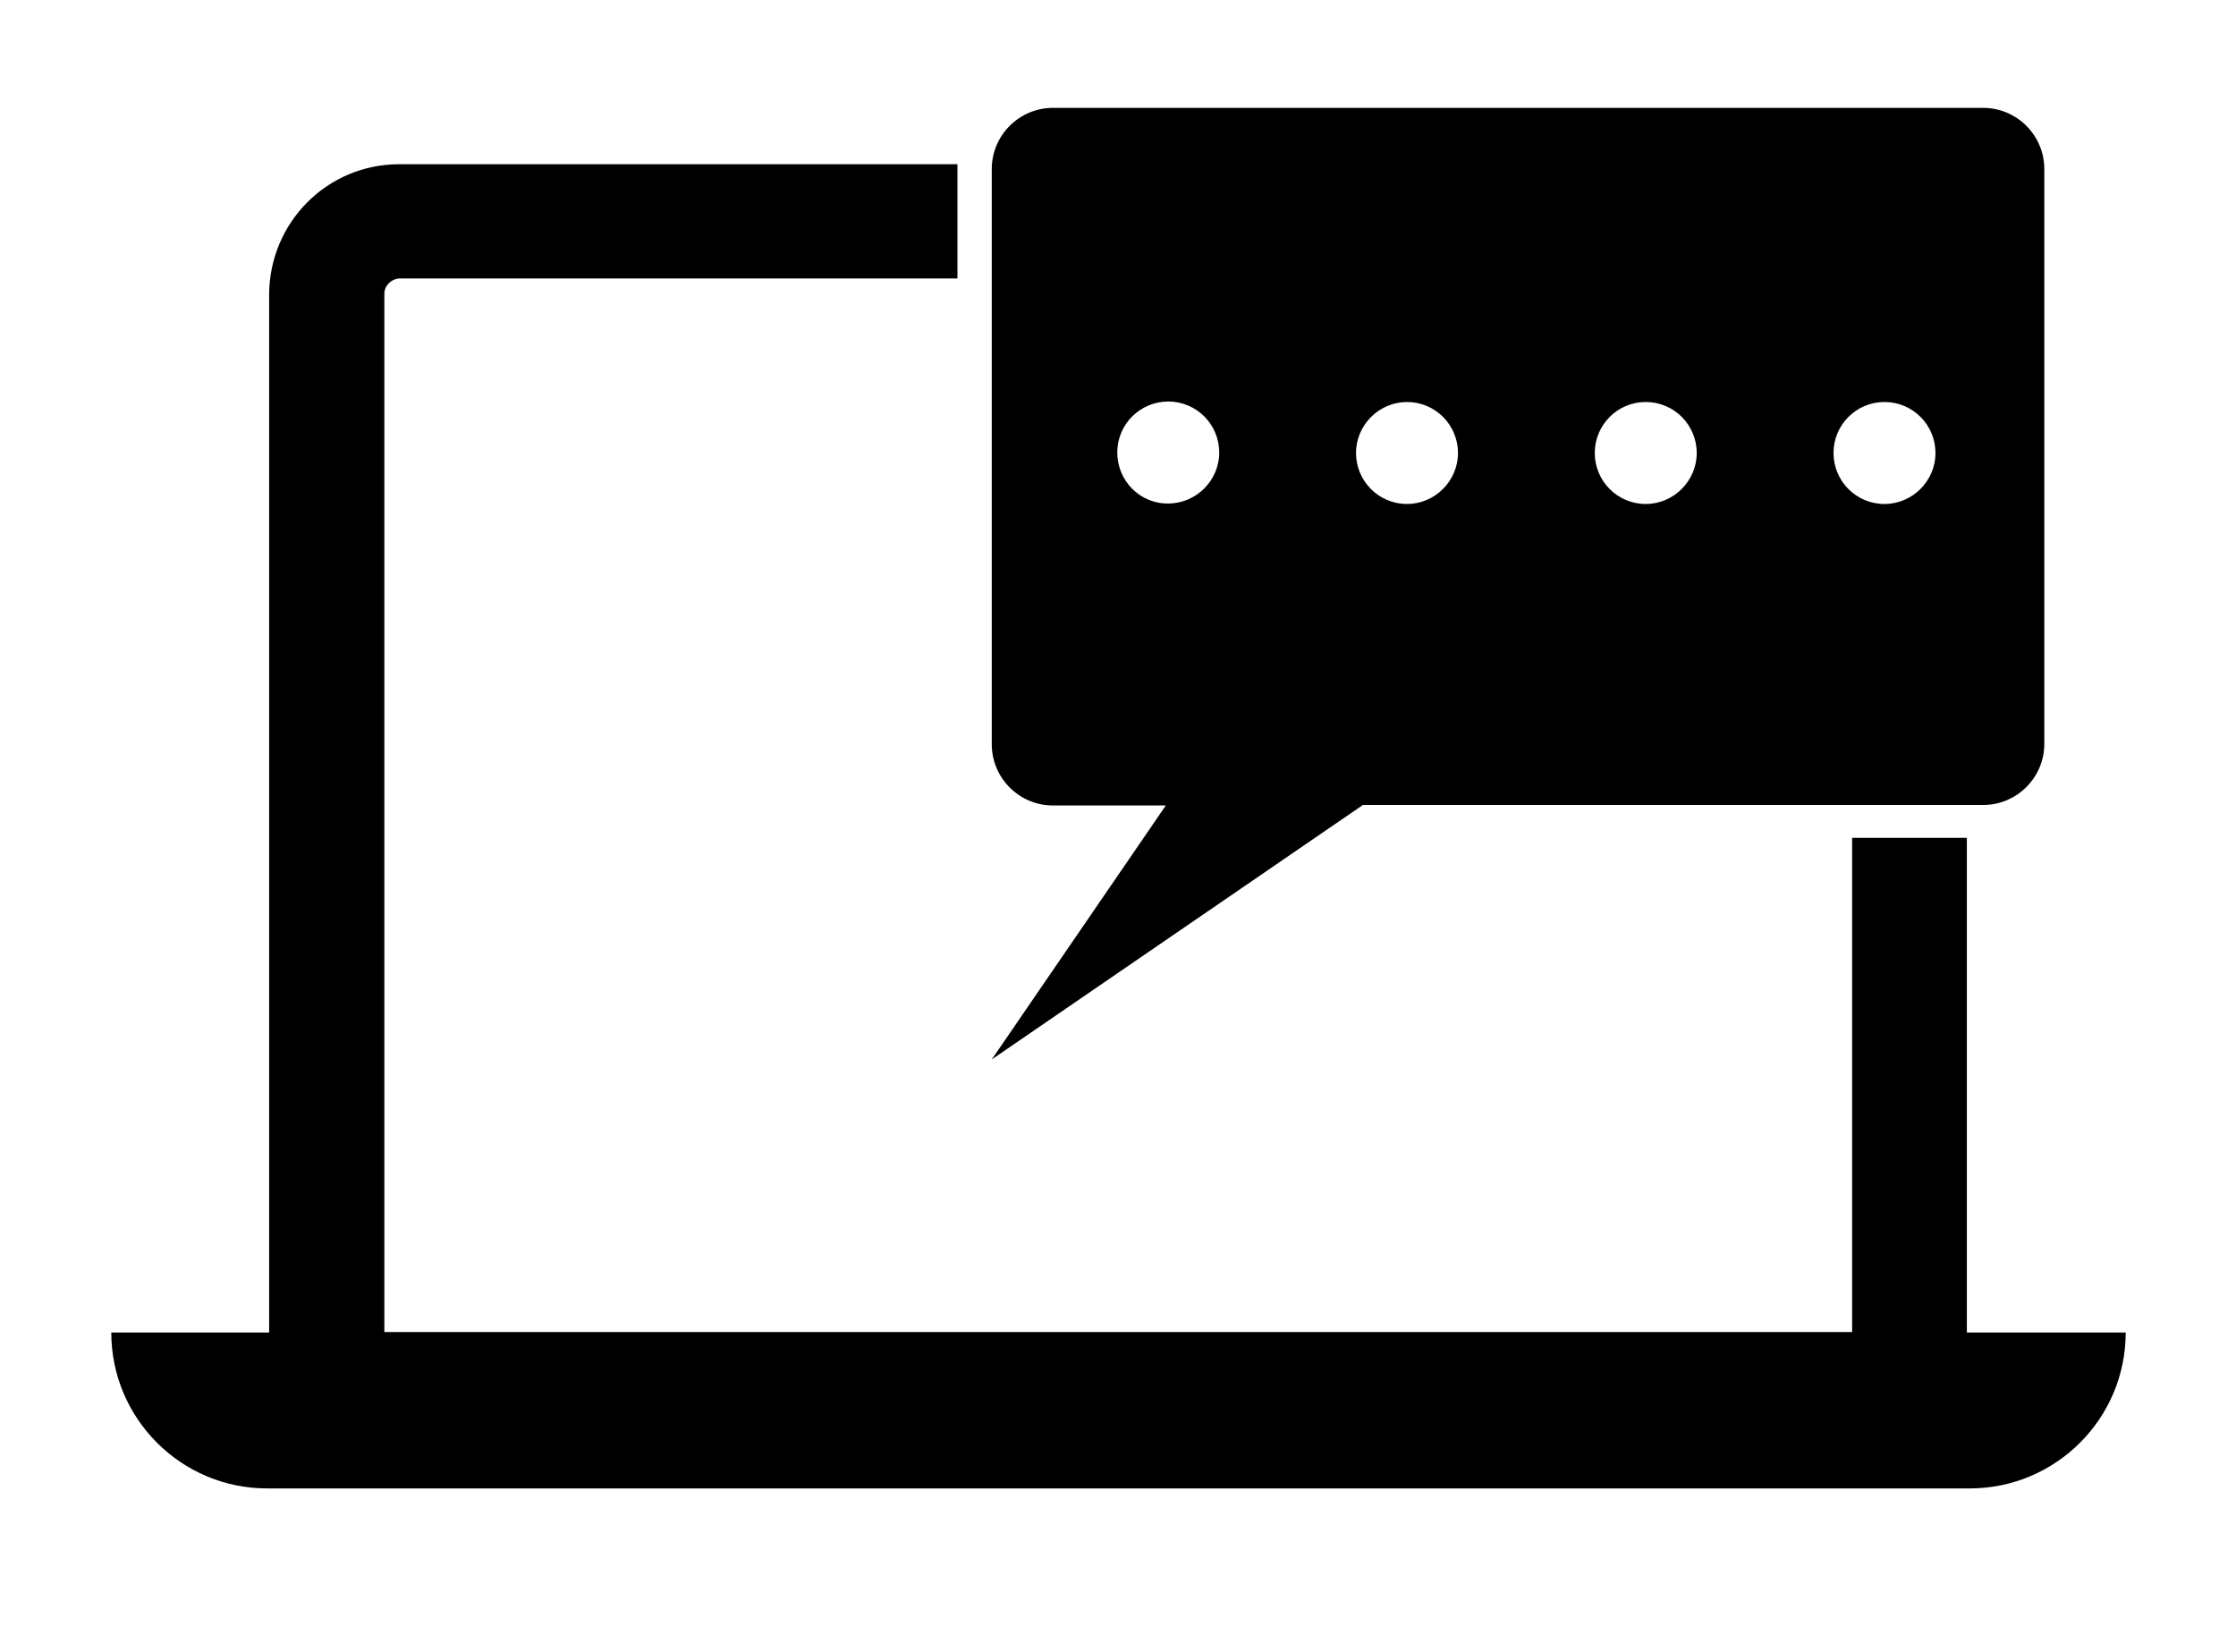 <?xml version="1.0" encoding="utf-8"?>
<!-- Generator: Adobe Illustrator 21.1.0, SVG Export Plug-In . SVG Version: 6.00 Build 0)  -->
<svg version="1.1" xmlns="http://www.w3.org/2000/svg" xmlns:xlink="http://www.w3.org/1999/xlink" x="0px" y="0px"
	 viewBox="0 0 456.1 337" style="enable-background:new 0 0 456.1 337;" xml:space="preserve">
<g id="Laag_1">
	<path d="M401.2,271.8V170.9h-23.4v100.8H78.4l0-211.8c0-1.6,1.4-3,3-3.1l113.9,0V33.5H81.4C66.8,33.5,55,45.3,54.9,60v211.8H22.7
		c0,17.5,14.2,31.8,31.8,31.8h347.3c17.5,0,31.8-14.2,31.8-31.8H401.2z"/>
	<g>
		<path d="M278,164.2h126.5c6.9,0,12.5-5.6,12.5-12.5V34.5c0-6.9-5.6-12.5-12.5-12.5H214.8c-6.9,0-12.5,5.6-12.5,12.5v117.3
			c0,6.9,5.6,12.5,12.5,12.5h23l-35.5,51.8L278,164.2z M384.4,82c5.8,0,10.4,4.7,10.4,10.4s-4.7,10.4-10.4,10.4
			c-5.8,0-10.4-4.7-10.4-10.4S378.6,82,384.4,82z M335.7,82c5.8,0,10.4,4.7,10.4,10.4s-4.7,10.4-10.4,10.4
			c-5.8,0-10.4-4.7-10.4-10.4S329.9,82,335.7,82z M287,82c5.8,0,10.4,4.7,10.4,10.4s-4.7,10.4-10.4,10.4c-5.8,0-10.4-4.7-10.4-10.4
			S281.3,82,287,82z M227.9,92.3c0-5.8,4.7-10.4,10.4-10.4c5.8,0,10.4,4.7,10.4,10.4s-4.7,10.4-10.4,10.4
			C232.6,102.8,227.9,98.1,227.9,92.3z"/>
	</g>
</g>
<g id="Laag_2">
</g>
</svg>
